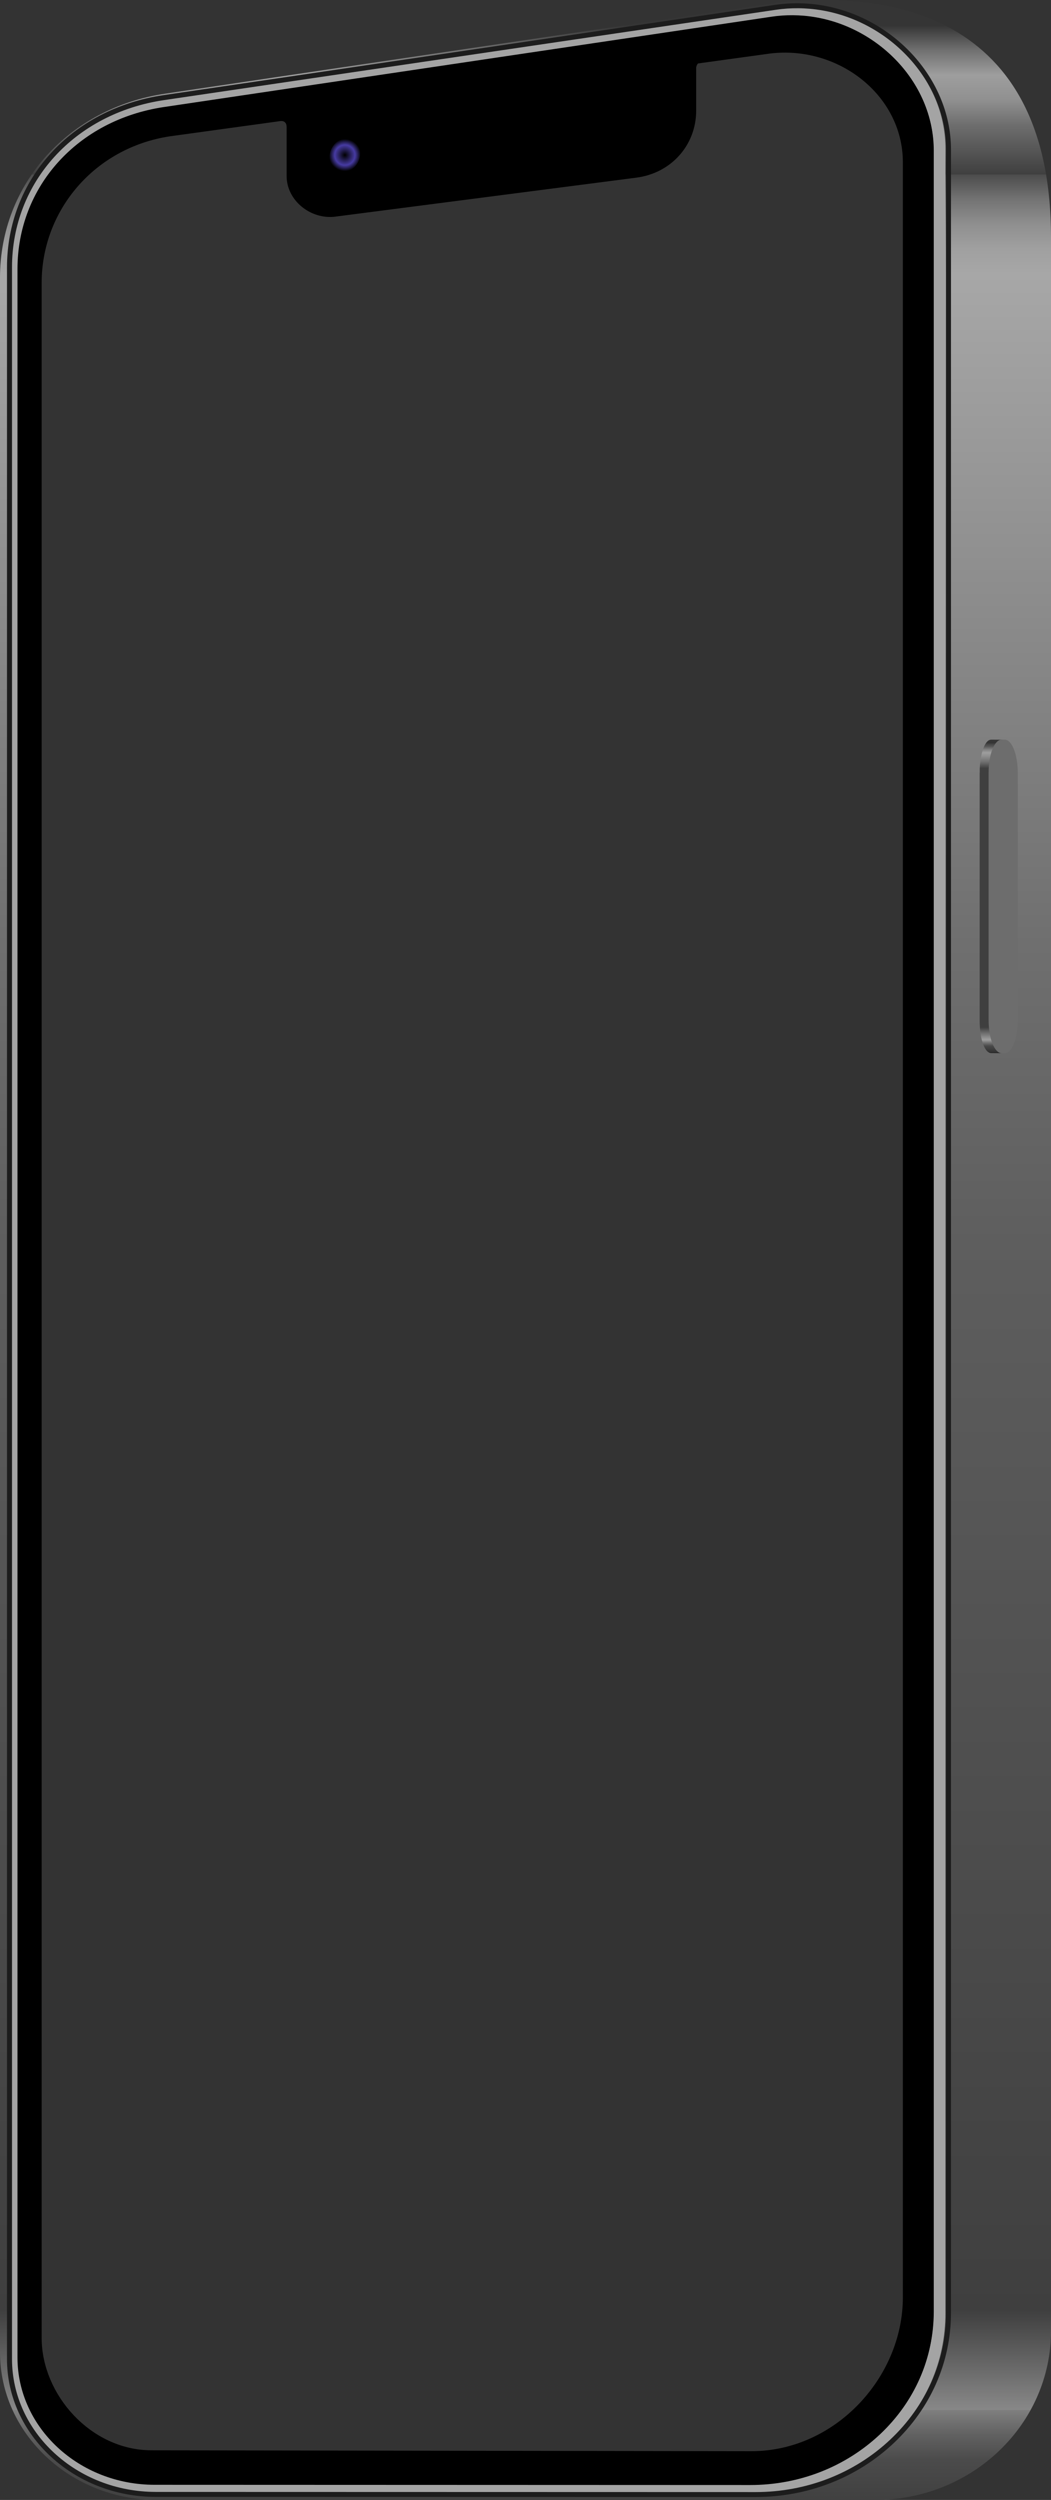 <?xml version="1.0" encoding="UTF-8"?>
<svg id="Layer_1" data-name="Layer 1" xmlns="http://www.w3.org/2000/svg" xmlns:xlink="http://www.w3.org/1999/xlink" viewBox="0 0 312.59 743.45">
  <rect x="0" y="0" width="312.59" height="743.45" fill="#333333" stroke="none"/>
  <defs>
    <style>
      .cls-1 {
        fill: none;
      }

      .cls-2 {
        fill: url(#linear-gradient);
      }

      .cls-3 {
        fill: #fff;
      }

      .cls-4 {
        fill: #a4a4a4;
      }

      .cls-5 {
        fill: #1c1c1c;
      }

      .cls-6 {
        fill: #6d6d6d;
      }

      .cls-7 {
        fill: url(#linear-gradient-2);
      }

      .cls-8 {
        fill: url(#radial-gradient);
      }
    </style>
    <linearGradient id="linear-gradient" x1="156.29" y1="746.22" x2="156.29" y2="7.58" gradientUnits="userSpaceOnUse">
      <stop offset="0" stop-color="#3a3a3a"/>
      <stop offset="0" stop-color="#3e3e3e"/>
      <stop offset=".02" stop-color="#4b4b4b"/>
      <stop offset=".03" stop-color="#616161"/>
      <stop offset=".04" stop-color="#7f7f7f"/>
      <stop offset=".04" stop-color="#888"/>
      <stop offset=".08" stop-color="#3f3f3f"/>
      <stop offset=".51" stop-color="#5e5e5e"/>
      <stop offset=".63" stop-color="#6f6f6f"/>
      <stop offset=".85" stop-color="#9d9d9d"/>
      <stop offset=".9" stop-color="#a7a7a7"/>
      <stop offset=".91" stop-color="#a0a0a0"/>
      <stop offset=".92" stop-color="#8f8f8f"/>
      <stop offset=".93" stop-color="#737373"/>
      <stop offset=".94" stop-color="#4c4c4c"/>
      <stop offset=".94" stop-color="#3f3f3f"/>
      <stop offset=".96" stop-color="#6e6e6e"/>
      <stop offset=".97" stop-color="#909090"/>
      <stop offset=".98" stop-color="#9e9e9e"/>
      <stop offset=".99" stop-color="#707070"/>
      <stop offset="1" stop-color="#353535"/>
    </linearGradient>
    <linearGradient id="linear-gradient-2" x1="9725.83" y1="312.93" x2="9725.83" y2="220.15" gradientTransform="translate(10020.74) rotate(-180) scale(1 -1)" gradientUnits="userSpaceOnUse">
      <stop offset="0" stop-color="#282828"/>
      <stop offset="0" stop-color="#313131"/>
      <stop offset=".02" stop-color="#494949"/>
      <stop offset=".03" stop-color="#707070"/>
      <stop offset=".04" stop-color="#9e9e9e"/>
      <stop offset=".06" stop-color="#707070"/>
      <stop offset=".08" stop-color="#3f3f3f"/>
      <stop offset=".13" stop-color="#3f3f3f"/>
      <stop offset=".86" stop-color="#3f3f3f"/>
      <stop offset=".91" stop-color="#3f3f3f"/>
      <stop offset=".93" stop-color="#6e6e6e"/>
      <stop offset=".95" stop-color="#909090"/>
      <stop offset=".96" stop-color="#9e9e9e"/>
      <stop offset=".97" stop-color="#818181"/>
      <stop offset=".98" stop-color="#585858"/>
      <stop offset=".99" stop-color="#3e3e3e"/>
      <stop offset=".99" stop-color="#353535"/>
    </linearGradient>
    <radialGradient id="radial-gradient" cx="318.58" cy="5940.94" fx="318.58" fy="5940.94" r="4.78" gradientTransform="translate(-216.01 5987.09) scale(1 -1)" gradientUnits="userSpaceOnUse">
      <stop offset="0" stop-color="#000"/>
      <stop offset=".63" stop-color="#473ba3"/>
      <stop offset="1" stop-color="#000"/>
    </radialGradient>
  </defs>
  <g>
    <g>
      <path class="cls-2" d="m0,82.6v616.92c0,24.26,21.01,43.94,46.82,43.94h213.38c29.02,0,52.39-22.51,52.39-50.29V70.6C312.59-.45,257.57-2.61,229.43,1.05L49.12,27.85C20.35,32.12,0,54.74,0,82.6Zm4.64-2.99c0-24.7,18.17-44.75,43.93-48.58L229.59,4.12c24.82-3.69,48.66,16.07,48.66,40.2v643.51c0,28.75-24.56,52.05-55.04,52.04l-177.39-.07c-22.71,0-41.19-17.14-41.19-38.27V79.61Z"/>
      <path class="cls-3" d="m235.95,4.17c10.63.08,21.28,4.45,29.21,11.98,8.13,7.71,12.61,17.72,12.61,28.17v643.51c0,13.78-5.66,26.72-15.93,36.44-10.29,9.74-24,15.11-38.62,15.11l-177.39-.07c-22.44,0-40.7-16.95-40.7-37.77V79.61c0-11.82,4.33-23.11,12.18-31.79,7.86-8.68,18.98-14.47,31.33-16.31L229.67,4.6c2.07-.31,4.18-.46,6.28-.44m0-.49c-2.1-.02-4.22.13-6.35.44L48.57,31.02c-25.76,3.83-43.93,23.89-43.93,48.58v621.93c0,21.13,18.48,38.26,41.19,38.27l177.39.07h.02c30.47,0,55.02-23.29,55.02-52.04V44.32c0-22.06-19.93-40.47-42.31-40.65h0Z"/>
      <path d="m229.59,4.12L48.57,31.02c-25.76,3.83-43.93,23.89-43.93,48.59v621.92c0,21.13,18.48,38.26,41.19,38.27l177.39.07c30.48.01,55.04-23.28,55.04-52.04V44.32c0-24.14-23.84-43.89-48.66-40.2Zm48.12,683.28c0,13.78-5.67,26.73-15.97,36.48-10.31,9.75-24.01,15.13-38.61,15.13h-.02l-177.17-.07c-22.47-.01-40.75-16.99-40.75-37.85V80.02c0-24.55,17.92-44.36,43.56-48.18L229.56,4.96c2.07-.3,4.16-.44,6.27-.43,1.05,0,2.1.06,3.16.14,21.36,1.81,38.73,19.78,38.73,40.07v642.67Z"/>
    </g>
    <path class="cls-1" d="m48.57,31.02L229.59,4.12c3.21-.48,6.39-.56,9.52-.3,21.06,1.78,39.15,19.48,39.15,40.5v643.51c0,28.75-24.56,52.05-55.04,52.04l-177.39-.07c-22.71,0-41.19-17.14-41.19-38.27V79.61c0-24.7,18.17-44.75,43.93-48.58Z"/>
    <g>
      <path class="cls-4" d="m45.97,741.8c-23.94,0-43.43-18.07-43.43-40.27V79.51c0-25.73,18.82-46.49,45.76-50.48L229.92,2.16c2.2-.32,4.45-.48,6.69-.46,1.11,0,2.24.06,3.35.15,22.74,1.92,41.23,21.02,41.23,42.57v643.41c0,14.43-5.95,27.99-16.77,38.2-10.81,10.2-25.18,15.82-40.47,15.82l-177.98-.05ZM236.33,4.78c-2.07-.02-4.14.13-6.17.42L48.84,32.11c-25.35,3.77-43.06,23.31-43.06,47.52v621.91c0,20.48,18,37.15,40.13,37.16l177.69.07c14.46,0,28.03-5.31,38.23-14.94,10.18-9.62,15.78-22.4,15.78-35.99V44.3c0-19.93-17.12-37.59-38.16-39.37-1.03-.09-2.08-.14-3.11-.14Z"/>
      <g>
        <path class="cls-1" d="m260.88,723.28c10.01-9.48,15.53-22.07,15.53-35.46V44.29c0-19.56-16.78-36.89-37.42-38.63-1.01-.09-2.04-.13-3.05-.14-2.03-.02-4.06.12-6.04.41L48.88,32.84c-24.94,3.72-42.37,22.96-42.37,46.79v621.9c0,20.07,17.64,36.41,39.32,36.42l177.39.07v1.47s.02-1.47.02-1.47c14.23,0,27.59-5.23,37.64-14.74Z"/>
        <path class="cls-1" d="m239.13,2.58c-1.09-.09-2.19-.14-3.28-.15-2.2-.02-4.39.13-6.55.45L48.27,29.77C21.79,33.7,3.29,54.16,3.29,79.52v622.01c0,21.79,19.09,39.53,42.55,39.54l177.39.05h.01c15.05,0,29.19-5.55,39.83-15.61,10.63-10.06,16.49-23.44,16.49-37.66V44.41c0-21.18-18.13-39.94-40.42-41.83Zm38.75,685.24c0,13.8-5.68,26.77-15.99,36.53-10.32,9.77-24.04,15.15-38.65,15.14h-.02l-177.39-.07c-22.49,0-40.8-17.01-40.8-37.89V79.62c0-24.58,17.94-44.41,43.62-48.24L229.67,4.47c2.07-.3,4.17-.45,6.27-.43,1.05,0,2.11.06,3.16.15,21.39,1.81,38.78,19.8,38.78,40.11v643.52Z"/>
        <path d="m238.99,4.67c-1.05-.09-2.1-.13-3.16-.14-2.1-.02-4.2.12-6.27.43L48.76,31.83c-25.65,3.83-43.56,23.64-43.56,48.18v621.08c0,20.86,18.28,37.84,40.75,37.85l177.17.07h.02c14.59,0,28.3-5.37,38.61-15.13,10.3-9.75,15.97-22.7,15.97-36.48V44.74c0-20.28-17.37-38.26-38.73-40.07Zm29.54,678.54c0,23.79-20.15,45.78-45.13,45.74l-178.4-.27c-17.98-.03-32.61-16.53-32.61-33.4V84.13c0-21.63,15.77-40.18,38.11-43.59l177.42-24.47c20.69-3.16,40.61,11.87,40.61,32.19v634.95Z"/>
        <path class="cls-5" d="m240.83,1.13c-1.13-.1-2.28-.15-3.41-.16-2.28-.02-4.57.14-6.82.47L48.57,28.31C21.2,32.35,2.08,53.41,2.08,79.51v622.02c0,22.61,19.86,41.01,44.27,41.01l178.37.04c15.53,0,30.11-5.69,41.08-16.02,10.99-10.35,17.04-24.1,17.04-38.73V44.44c0-21.93-18.84-41.36-42.01-43.31Zm40.53,686.71c0,14.22-5.89,27.6-16.58,37.66-10.69,10.07-24.92,15.61-40.05,15.61h-.01l-178.37-.05c-23.58,0-42.78-17.74-42.78-39.54V79.52c0-25.36,18.6-45.81,45.23-49.75L230.83,2.9c2.17-.32,4.38-.47,6.59-.45,1.1,0,2.2.06,3.3.15,22.41,1.89,40.64,20.66,40.64,41.83v643.41Z"/>
      </g>
    </g>
    <g>
      <path class="cls-7" d="m291.37,229.76v73.55h0v.12c0,.17,0,.35,0,.52,0,.1,0,.21.01.31v.17c0,.15.01.31.03.46,0,.14.01.26.02.38,0,.01,0,.02,0,.04v.02c0,.14.02.28.03.42.01.14.03.28.04.42,0,.01,0,.02,0,.05,0,.01,0,.04,0,.05,0,.1.02.2.03.3.01.14.03.26.05.4,0,.05.02.1.03.14,0,.04,0,.06,0,.09.01.05.02.11.03.16.02.12.04.26.06.38.01.07.03.16.05.24,0,.02,0,.05.01.06,0,.02,0,.05.01.07.02.12.05.25.07.37.02.11.05.22.07.33,0,0,0,.01,0,.02h0c.03.14.06.26.09.37.03.14.07.26.1.37h0c.04.14.07.26.11.38.03.1.06.19.09.27,0,.02.01.05.02.07,0,.01.01.02.02.05.05.14.1.27.15.4.01.04.03.06.05.1.02.06.04.11.07.16.03.06.05.12.07.19.03.05.06.1.08.15.04.09.08.16.11.24.02.02.04.07.06.1.01.04.03.06.05.1.1.16.2.31.3.45.03.04.06.09.09.12.13.16.26.3.4.41.03.02.05.05.09.06.11.09.22.16.34.21.04.02.08.04.12.06.15.05.29.09.45.09l3.62.02c-.15,0-.3-.04-.45-.09-.04-.02-.08-.04-.11-.06-.12-.05-.23-.12-.34-.21-.03-.01-.06-.04-.09-.06-.13-.11-.27-.25-.4-.41-.03-.04-.05-.09-.09-.12-.1-.14-.2-.29-.29-.45-.04-.07-.08-.14-.11-.2-.04-.07-.08-.15-.11-.24-.05-.1-.11-.22-.16-.33-.02-.05-.05-.1-.07-.16-.07-.17-.14-.36-.21-.54-.01-.02-.02-.05-.03-.07-.07-.21-.14-.42-.21-.64h0c-.07-.25-.13-.49-.2-.75,0-.01,0-.02,0-.02-.05-.25-.11-.51-.16-.78,0-.01,0-.04-.01-.06-.05-.25-.09-.51-.13-.78,0-.02-.01-.05-.01-.09-.04-.26-.07-.54-.11-.83,0-.01,0-.04,0-.05-.03-.3-.06-.61-.08-.91,0-.01,0-.02,0-.04-.02-.3-.03-.61-.05-.91v-.1c-.01-.31-.02-.62-.02-.94h0v-73.56c0-.28,0-.57.02-.85v-.21c0-.12.01-.25.02-.37.01-.25.03-.48.05-.73.01-.12.02-.23.03-.36.02-.25.05-.49.08-.73.01-.11.03-.22.04-.33.05-.41.12-.8.2-1.19.03-.15.06-.3.09-.43.02-.11.05-.23.07-.35.05-.22.11-.46.18-.68.01-.04.02-.07.03-.11.05-.19.11-.37.18-.54.01-.04.03-.07.03-.11.07-.2.14-.38.22-.55.01-.02.03-.05.03-.07.07-.17.16-.35.24-.51,0-.01.02-.04.03-.05.09-.16.18-.31.26-.46,0,0,.01-.01.02-.02.09-.15.19-.28.29-.41h0c.1-.12.2-.22.3-.32,0,0,.02-.01.03-.02.09-.09.2-.15.3-.21.01-.01.02-.01.03-.02.11-.06.22-.1.32-.13.01,0,.03-.01.03-.01.11-.02.22-.05.33-.05l-3.67-.02c-.07.01-.14.01-.21.04-.06.01-.12.02-.18.05-.06.02-.12.05-.18.07-.02.01-.04.02-.06.04-.01.01-.03.01-.04.02-.02.01-.04.02-.06.04-.05.04-.1.07-.16.11-.03.01-.05.04-.07.06-.01.01-.02.02-.03.02-.01.01-.02.02-.03.04-.05.05-.09.09-.14.14-.04.05-.08.1-.12.15h-.01c-.05.07-.09.12-.14.18-.05.06-.09.12-.13.2,0,0-.01.01-.02.02,0,.01-.01.02-.01.02-.03.05-.07.1-.09.15-.05.07-.09.16-.13.23l-.07.12s-.04.09-.06.12c-.05.1-.09.18-.13.28-.01.04-.03.06-.04.1-.01.02-.02.05-.03.07-.02.05-.04.09-.05.14-.05.11-.09.23-.13.36,0,.01-.02.04-.03.06-.01.04-.02.07-.03.11-.03.07-.05.15-.08.23-.03.1-.07.21-.09.31-.01.04-.03.07-.03.11,0,.02-.01.04-.01.05-.05.2-.11.38-.16.59,0,.01,0,.02-.01.05-.02.1-.05.21-.07.32-.03.14-.06.26-.09.39,0,.01,0,.04,0,.05-.08.38-.14.78-.2,1.19,0,.05-.02.09-.02.12-.01.07-.01.15-.03.21-.03.23-.05.48-.07.72,0,.09-.02.16-.03.23,0,.05,0,.1,0,.15-.02.23-.03.47-.05.72,0,.09-.01.17-.01.27,0,.02,0,.06,0,.1,0,.07,0,.14,0,.21,0,.12,0,.26,0,.38,0,.16,0,.31,0,.47Z"/>
      <path class="cls-6" d="m294.03,229.79v73.54c0,5.45,1.74,9.87,3.89,9.88h.9c2.15.02,3.89-4.39,3.89-9.84v-73.53c0-5.44-1.74-9.87-3.89-9.88h-.9c-2.15-.02-3.89,4.4-3.89,9.83Z"/>
    </g>
  </g>
  <g>
    <g>
      <path d="m99.83,64.41l89.44-11.58c10.39-1.35,17.79-9.68,17.79-19.96v-14.91l-121.81,17.38v17.02c0,7.2,7.07,13.03,14.57,12.06Z"/>
      <path class="cls-8" d="m107.12,45.61c0-2.68-1.96-4.67-4.44-4.43-2.54.24-4.66,2.72-4.66,5.53s2.11,4.78,4.66,4.4c2.48-.37,4.44-2.83,4.44-5.51Z"/>
    </g>
    <path d="m207.07,21.05s-.66-2.81,2.87-3.32l-5,.52,2.14,2.8Z"/>
    <path d="m85.26,38.22s.36-2.56-2.06-2.21l4.7-1.1-2.64,3.3Z"/>
  </g>
</svg>
